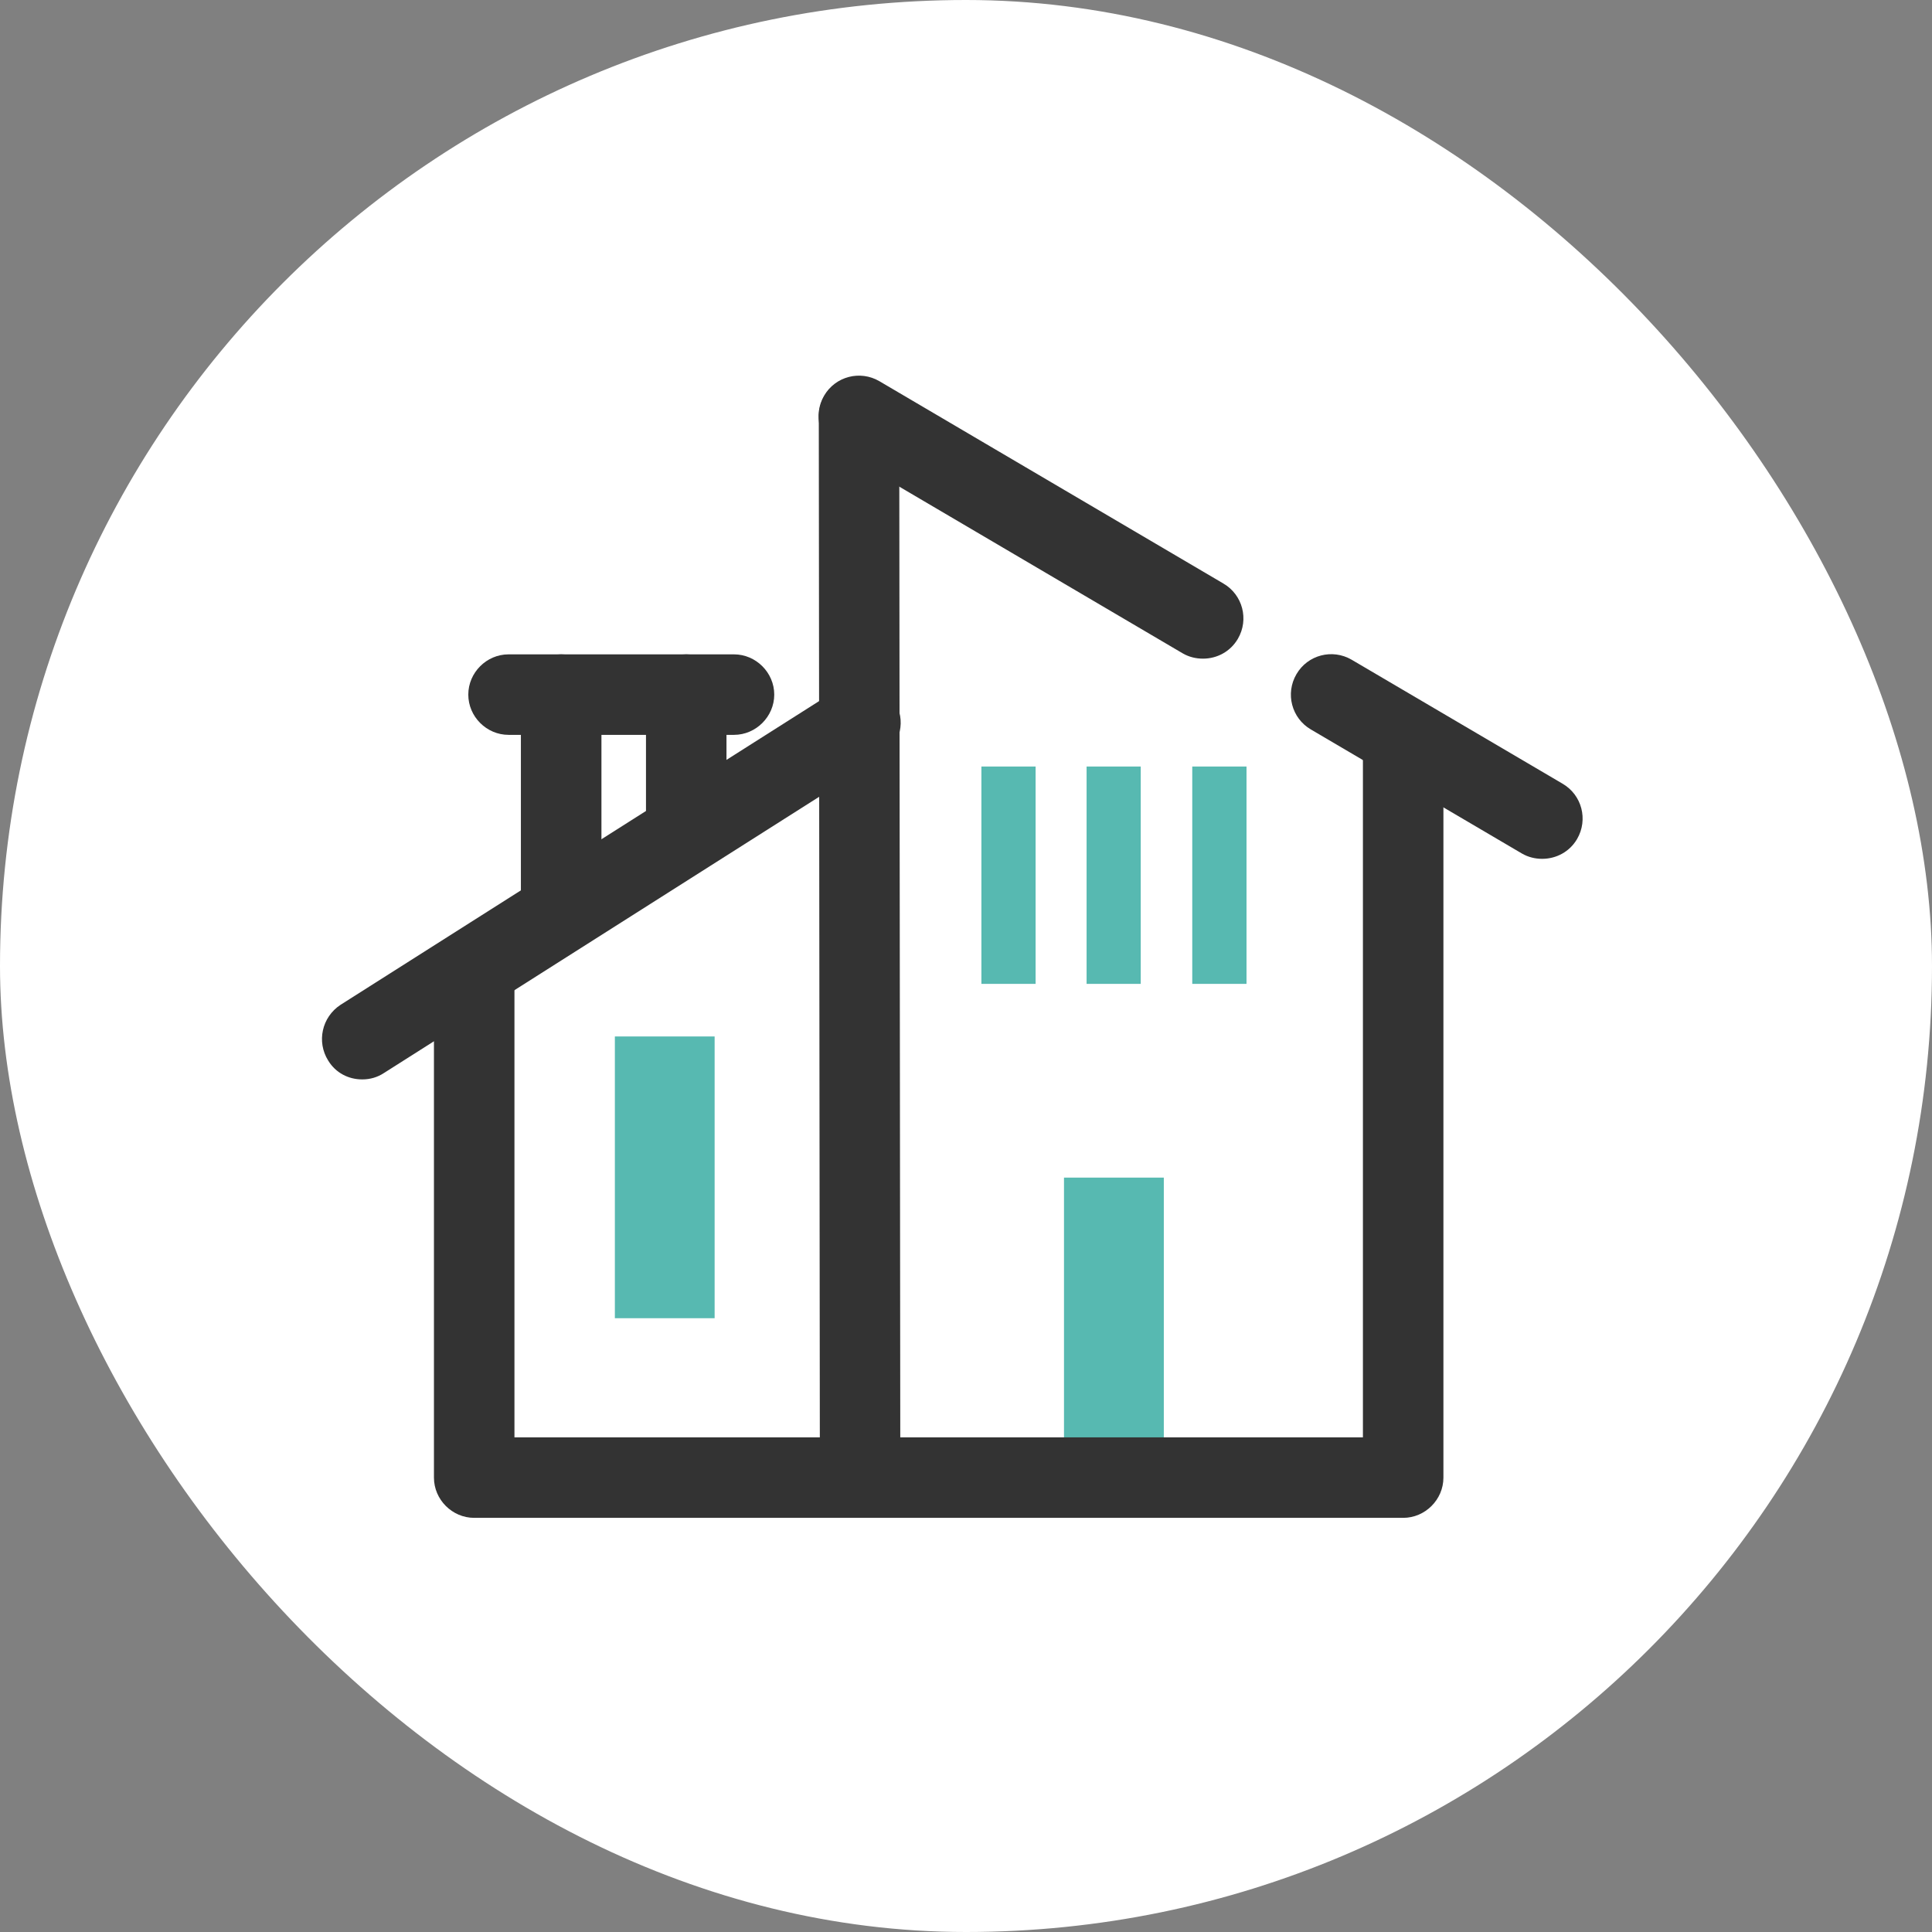<svg width="36" height="36" viewBox="0 0 36 36" fill="none" xmlns="http://www.w3.org/2000/svg">
<rect x="0" y="0" width="36" height="36" fill="#808080" stroke="none"/>
<rect width="36" height="36" rx="18" fill="white"/>
<path d="M21.686 21.943H19.826V27.193H21.686V21.943Z" fill="#57B9B1"/>
<path d="M6.746 20.113C6.496 20.113 6.256 19.993 6.116 19.763C5.896 19.413 5.996 18.953 6.346 18.723L15.627 12.833C15.976 12.613 16.436 12.713 16.666 13.063C16.887 13.413 16.787 13.873 16.436 14.103L7.156 19.993C7.036 20.073 6.896 20.113 6.756 20.113H6.746Z" fill="#333333"/>
<path d="M26.146 28.283H8.836C8.426 28.283 8.086 27.943 8.086 27.533V18.293C8.086 17.883 8.426 17.543 8.836 17.543C9.246 17.543 9.586 17.883 9.586 18.293V26.783H25.396V13.853C25.396 13.443 25.736 13.103 26.146 13.103C26.556 13.103 26.896 13.443 26.896 13.853V27.533C26.896 27.943 26.556 28.283 26.146 28.283Z" fill="#333333"/>
<path d="M28.736 16.003C28.607 16.003 28.477 15.973 28.357 15.903L24.427 13.593C24.067 13.383 23.947 12.923 24.157 12.563C24.366 12.203 24.826 12.083 25.186 12.293L29.116 14.603C29.477 14.813 29.596 15.273 29.387 15.633C29.247 15.873 28.997 16.003 28.736 16.003Z" fill="#333333"/>
<path d="M22.416 12.273C22.286 12.273 22.156 12.243 22.036 12.173L15.626 8.403C15.266 8.193 15.146 7.733 15.356 7.373C15.566 7.013 16.026 6.893 16.386 7.103L22.796 10.873C23.156 11.083 23.276 11.543 23.066 11.903C22.926 12.143 22.676 12.273 22.416 12.273Z" fill="#333333"/>
<path d="M16.026 28.203C15.617 28.203 15.277 27.863 15.277 27.453L15.257 7.763C15.257 7.353 15.586 7.013 16.006 7.013C16.416 7.013 16.756 7.353 16.756 7.763L16.776 27.453C16.776 27.863 16.447 28.203 16.026 28.203Z" fill="#333333"/>
<path d="M19.297 14.283H18.287V18.333H19.297V14.283Z" fill="#57B9B1"/>
<path d="M21.256 14.283H20.247V18.333H21.256V14.283Z" fill="#57B9B1"/>
<path d="M23.227 14.283H22.216V18.333H23.227V14.283Z" fill="#57B9B1"/>
<path d="M13.316 19.313H11.457V24.563H13.316V19.313Z" fill="#57B9B1"/>
<path d="M10.457 17.633C10.046 17.633 9.706 17.293 9.706 16.883V12.943C9.706 12.533 10.046 12.193 10.457 12.193C10.867 12.193 11.207 12.533 11.207 12.943V16.883C11.207 17.293 10.867 17.633 10.457 17.633Z" fill="#333333"/>
<path d="M12.787 16.163C12.377 16.163 12.037 15.823 12.037 15.413V12.943C12.037 12.533 12.377 12.193 12.787 12.193C13.197 12.193 13.537 12.533 13.537 12.943V15.413C13.537 15.823 13.197 16.163 12.787 16.163Z" fill="#333333"/>
<path d="M13.677 13.693H9.476C9.066 13.693 8.726 13.353 8.726 12.943C8.726 12.533 9.066 12.193 9.476 12.193H13.677C14.086 12.193 14.427 12.533 14.427 12.943C14.427 13.353 14.086 13.693 13.677 13.693Z" fill="#333333"/>
</svg>
